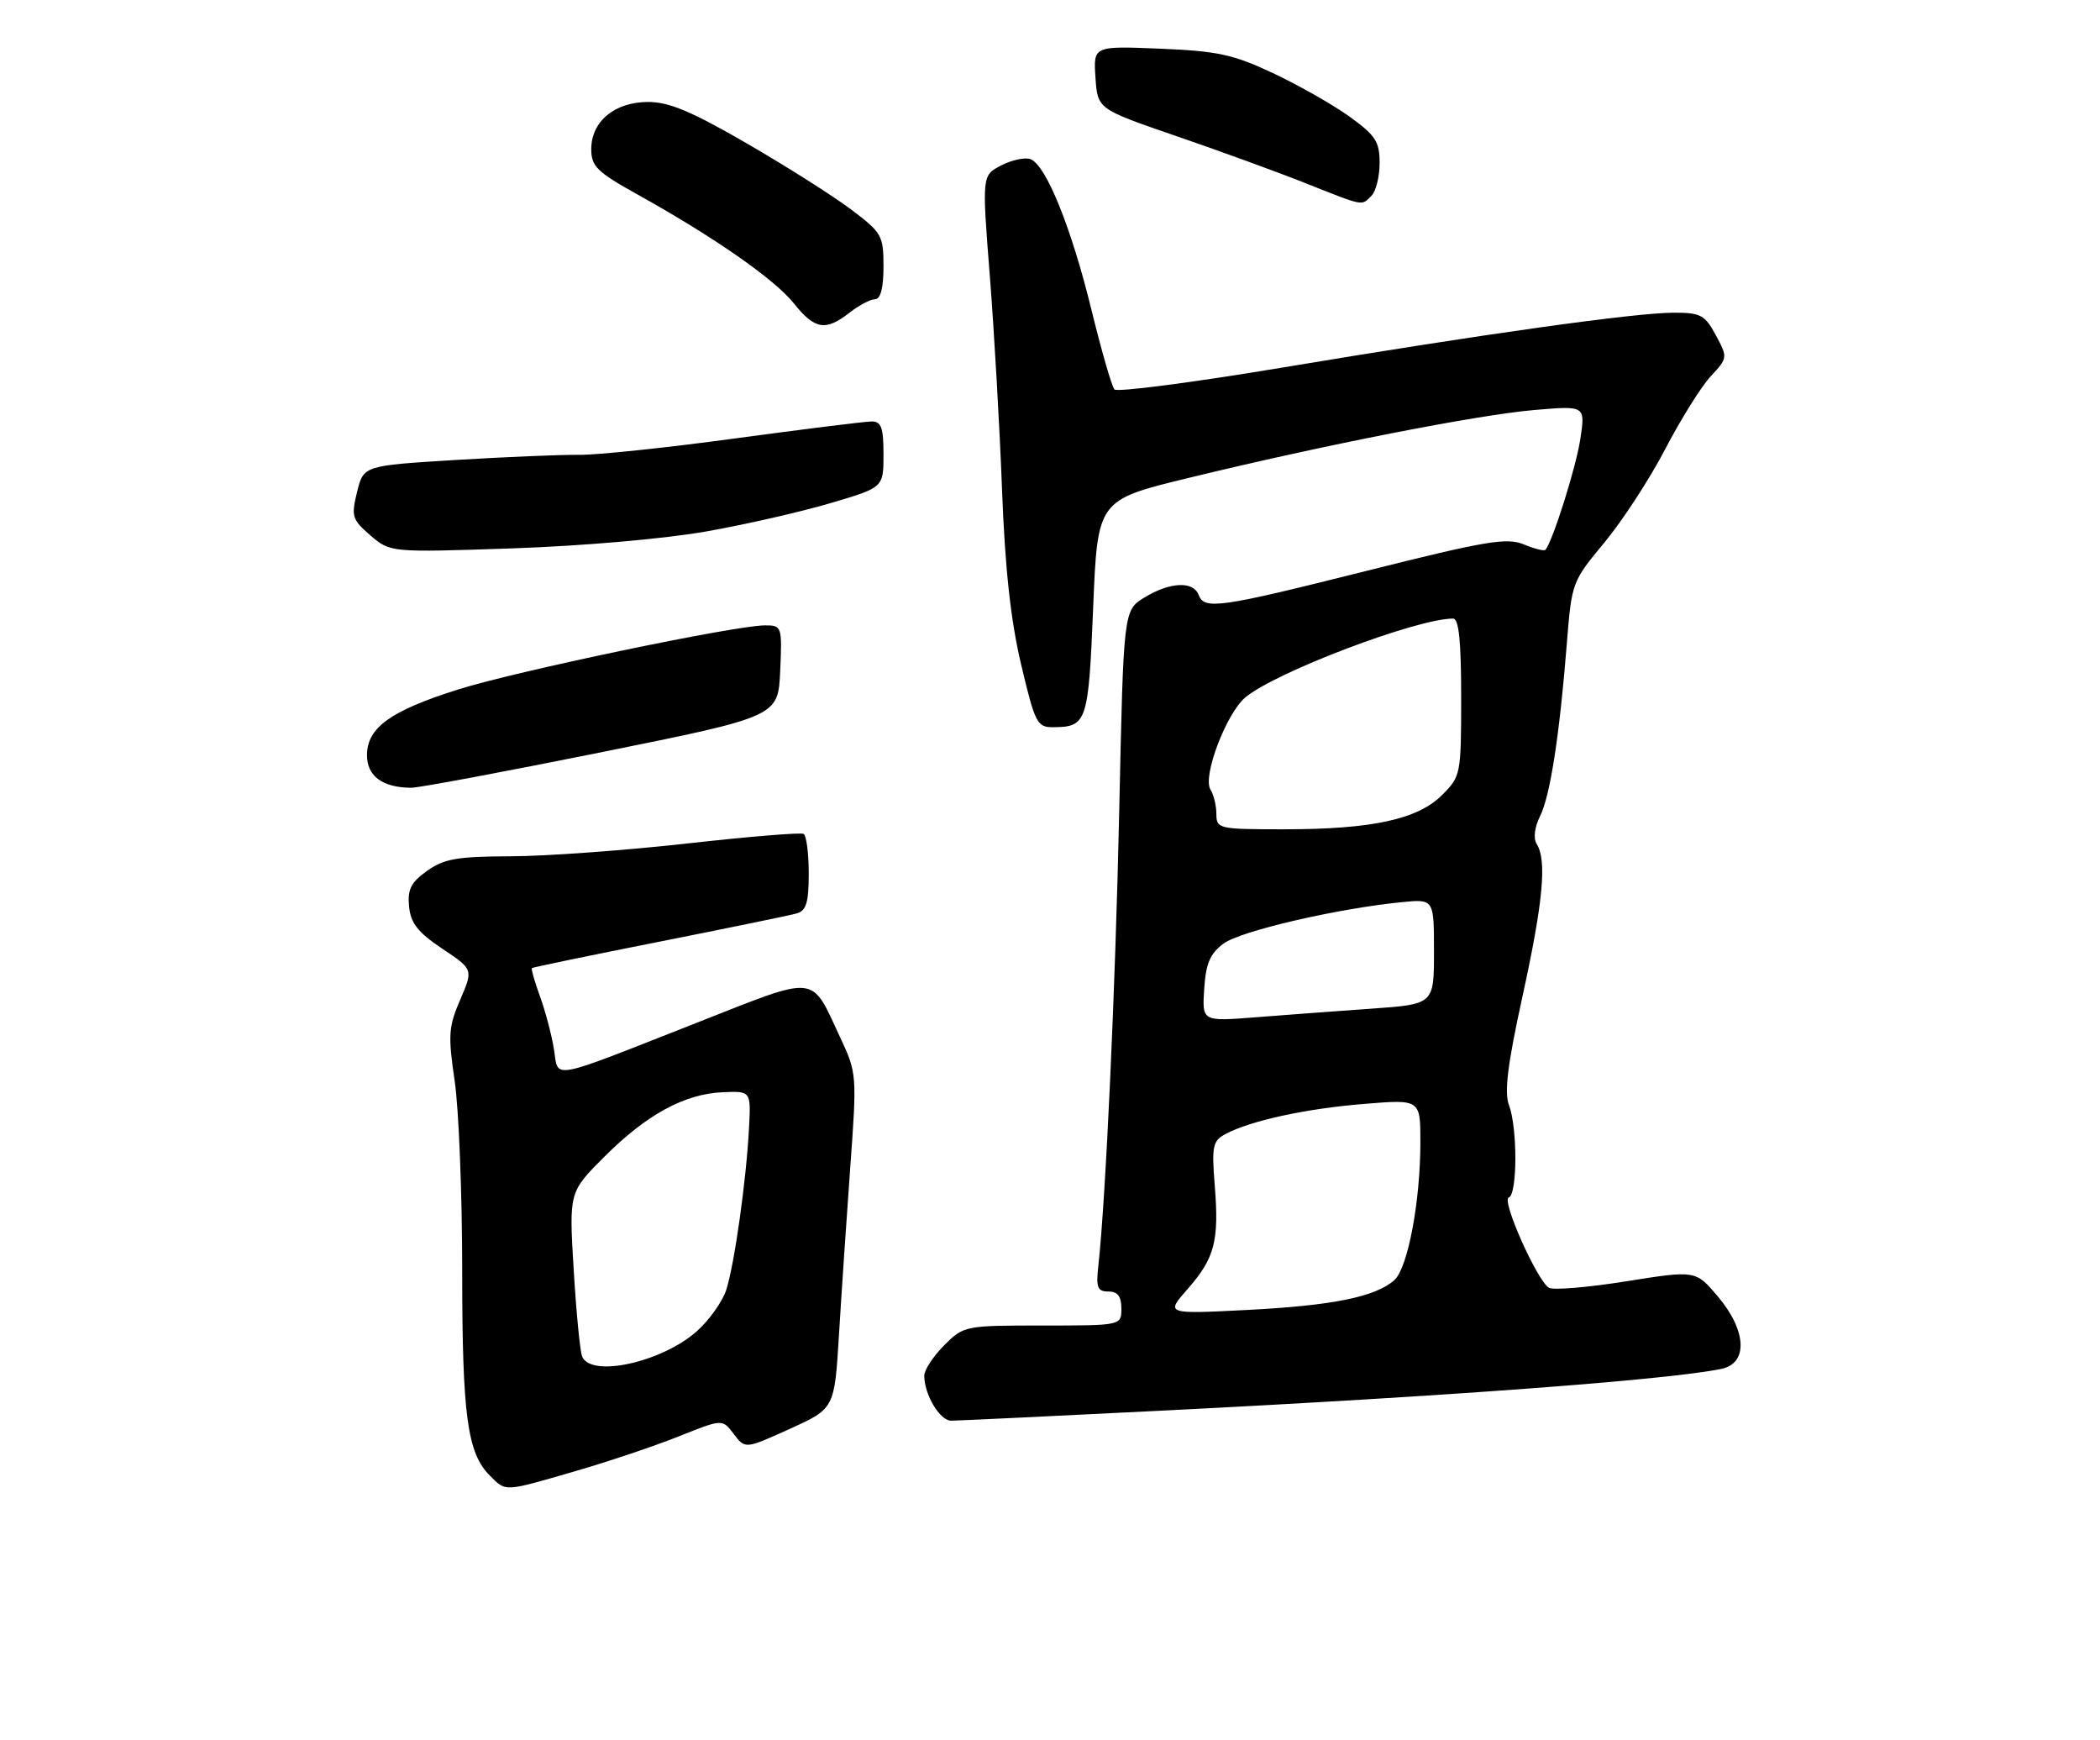 <?xml version="1.0" encoding="UTF-8" standalone="no"?>
<!DOCTYPE svg PUBLIC "-//W3C//DTD SVG 1.1//EN" "http://www.w3.org/Graphics/SVG/1.1/DTD/svg11.dtd" >
<svg xmlns="http://www.w3.org/2000/svg" xmlns:xlink="http://www.w3.org/1999/xlink" version="1.1" viewBox="0 0 309 256">
 <g >
 <path fill="currentColor"
d=" M 84.64 216.43 C 89.51 215.02 96.38 212.71 99.90 211.30 C 106.30 208.74 106.30 208.74 107.97 210.96 C 109.65 213.18 109.65 213.18 116.22 210.20 C 122.79 207.22 122.79 207.22 123.45 196.36 C 123.81 190.39 124.56 179.30 125.11 171.71 C 126.10 158.16 126.07 157.84 123.67 152.71 C 119.22 143.20 120.62 143.35 102.50 150.47 C 80.41 159.15 82.23 158.82 81.50 154.30 C 81.16 152.21 80.24 148.73 79.45 146.57 C 78.67 144.41 78.13 142.54 78.26 142.42 C 78.39 142.30 86.83 140.55 97.00 138.54 C 107.17 136.52 116.29 134.65 117.25 134.37 C 118.64 133.97 119.00 132.75 119.00 128.49 C 119.00 125.54 118.66 122.92 118.25 122.68 C 117.84 122.44 110.08 123.08 101.00 124.10 C 91.92 125.11 80.29 125.96 75.15 125.97 C 67.28 126.00 65.34 126.33 62.85 128.11 C 60.47 129.80 59.95 130.83 60.19 133.36 C 60.43 135.82 61.49 137.16 65.07 139.56 C 69.64 142.61 69.64 142.61 67.72 147.06 C 66.00 151.03 65.91 152.29 66.90 159.00 C 67.51 163.12 68.01 175.72 68.01 187.00 C 68.01 208.23 68.76 213.76 72.06 217.06 C 74.48 219.48 74.03 219.51 84.64 216.43 Z  M 171.04 207.52 C 213.18 205.40 245.16 203.02 253.25 201.39 C 257.26 200.59 257.03 195.75 252.74 190.69 C 249.50 186.87 249.50 186.87 239.26 188.50 C 233.63 189.40 228.53 189.82 227.91 189.45 C 226.16 188.36 220.89 176.54 222.00 176.17 C 223.28 175.74 223.30 165.93 222.04 162.59 C 221.32 160.70 221.82 156.63 224.04 146.50 C 227.07 132.64 227.63 126.54 226.11 124.15 C 225.60 123.33 225.79 121.72 226.60 120.09 C 228.10 117.10 229.48 108.17 230.56 94.54 C 231.26 85.71 231.34 85.51 236.07 79.82 C 238.71 76.64 242.74 70.46 245.02 66.08 C 247.30 61.70 250.31 56.88 251.71 55.37 C 254.23 52.65 254.24 52.60 252.47 49.31 C 250.87 46.34 250.23 46.00 246.33 46.00 C 240.65 46.00 218.35 49.12 188.59 54.09 C 175.44 56.28 164.36 57.72 163.98 57.29 C 163.59 56.86 162.06 51.55 160.58 45.50 C 157.63 33.46 153.92 24.29 151.64 23.42 C 150.84 23.11 148.90 23.52 147.33 24.33 C 144.48 25.80 144.48 25.80 145.65 40.65 C 146.29 48.82 147.10 62.92 147.44 72.00 C 147.88 83.63 148.71 91.23 150.25 97.75 C 152.30 106.41 152.60 107.00 154.97 106.98 C 159.93 106.95 160.16 106.27 160.85 89.41 C 161.50 73.56 161.50 73.56 174.84 70.32 C 194.71 65.48 217.44 61.02 225.84 60.31 C 233.27 59.68 233.27 59.68 232.54 64.55 C 231.93 68.67 228.47 79.64 227.40 80.88 C 227.21 81.10 225.78 80.74 224.20 80.08 C 221.72 79.06 218.65 79.57 201.21 83.95 C 179.29 89.45 177.22 89.74 176.36 87.50 C 175.58 85.45 172.13 85.62 168.41 87.89 C 165.32 89.78 165.32 89.78 164.69 119.14 C 164.12 145.56 162.71 176.24 161.61 186.25 C 161.25 189.42 161.49 190.00 163.10 190.00 C 164.46 190.00 165.00 190.71 165.00 192.50 C 165.00 195.00 165.00 195.00 153.42 195.00 C 141.96 195.00 141.82 195.03 138.92 197.92 C 137.32 199.53 136.00 201.53 136.00 202.38 C 136.00 205.16 138.29 209.00 139.95 209.00 C 140.85 209.00 154.84 208.33 171.04 207.52 Z  M 88.50 110.66 C 114.50 105.41 114.50 105.41 114.80 98.71 C 115.09 92.13 115.04 92.00 112.57 92.00 C 108.20 92.00 75.87 98.75 67.38 101.44 C 57.43 104.58 54.00 107.06 54.00 111.10 C 54.00 114.18 56.28 115.86 60.50 115.89 C 61.60 115.90 74.20 113.54 88.50 110.66 Z  M 104.05 78.16 C 109.85 77.13 118.06 75.25 122.30 73.99 C 130.00 71.71 130.00 71.71 130.00 66.85 C 130.00 62.90 129.68 62.00 128.25 62.00 C 127.29 62.01 118.27 63.13 108.22 64.49 C 98.17 65.86 87.82 66.95 85.22 66.91 C 82.62 66.88 74.42 67.22 67.00 67.67 C 53.50 68.50 53.50 68.50 52.54 72.37 C 51.66 75.97 51.80 76.43 54.51 78.77 C 57.44 81.28 57.44 81.28 75.47 80.67 C 85.89 80.31 97.95 79.25 104.05 78.16 Z  M 125.00 46.00 C 126.38 44.92 128.06 44.03 128.75 44.02 C 129.57 44.01 130.00 42.36 130.00 39.21 C 130.00 34.65 129.76 34.23 125.25 30.83 C 122.64 28.86 115.75 24.49 109.94 21.13 C 101.80 16.41 98.46 15.00 95.38 15.00 C 90.44 15.00 87.00 17.86 87.00 21.95 C 87.00 24.46 87.85 25.30 93.75 28.58 C 105.03 34.85 113.98 41.08 116.81 44.63 C 119.89 48.49 121.48 48.75 125.00 46.00 Z  M 201.80 28.80 C 202.46 28.14 203.00 25.97 203.00 23.97 C 203.00 20.82 202.41 19.92 198.54 17.13 C 196.08 15.37 191.02 12.50 187.29 10.75 C 181.44 8.00 179.14 7.51 170.69 7.16 C 160.88 6.76 160.88 6.76 161.19 11.40 C 161.50 16.04 161.50 16.04 173.00 19.99 C 179.32 22.16 187.88 25.27 192.00 26.91 C 200.85 30.42 200.29 30.31 201.80 28.80 Z  M 85.65 199.53 C 85.34 198.72 84.78 192.95 84.41 186.71 C 83.73 175.37 83.73 175.37 88.92 170.18 C 95.13 163.97 100.72 160.92 106.35 160.68 C 110.50 160.50 110.50 160.50 110.21 166.00 C 109.81 173.60 108.09 185.85 106.88 189.70 C 106.33 191.46 104.34 194.25 102.47 195.90 C 97.26 200.46 86.87 202.71 85.65 199.53 Z  M 174.74 189.64 C 178.74 185.09 179.40 182.57 178.74 174.39 C 178.28 168.59 178.44 167.84 180.32 166.83 C 183.98 164.87 192.17 163.09 200.71 162.40 C 209.00 161.72 209.00 161.72 209.00 168.03 C 209.00 176.76 207.15 186.56 205.16 188.33 C 202.38 190.79 196.08 192.07 183.51 192.71 C 171.51 193.32 171.51 193.32 174.74 189.64 Z  M 177.19 145.49 C 177.43 141.73 178.05 140.29 180.04 138.81 C 182.51 136.97 196.74 133.66 206.25 132.72 C 211.00 132.25 211.00 132.25 211.00 139.99 C 211.00 147.74 211.00 147.74 201.75 148.39 C 196.66 148.75 188.99 149.32 184.69 149.66 C 176.88 150.27 176.88 150.27 177.19 145.49 Z  M 178.98 119.75 C 178.98 118.51 178.58 116.89 178.11 116.14 C 176.91 114.25 180.43 104.96 183.24 102.60 C 187.66 98.89 208.45 91.00 213.81 91.00 C 214.66 91.00 215.00 94.31 215.00 102.58 C 215.00 113.92 214.94 114.21 212.20 116.95 C 208.62 120.54 201.88 122.00 188.95 122.00 C 179.30 122.00 179.00 121.93 178.98 119.75 Z "/>
</g>
</svg>